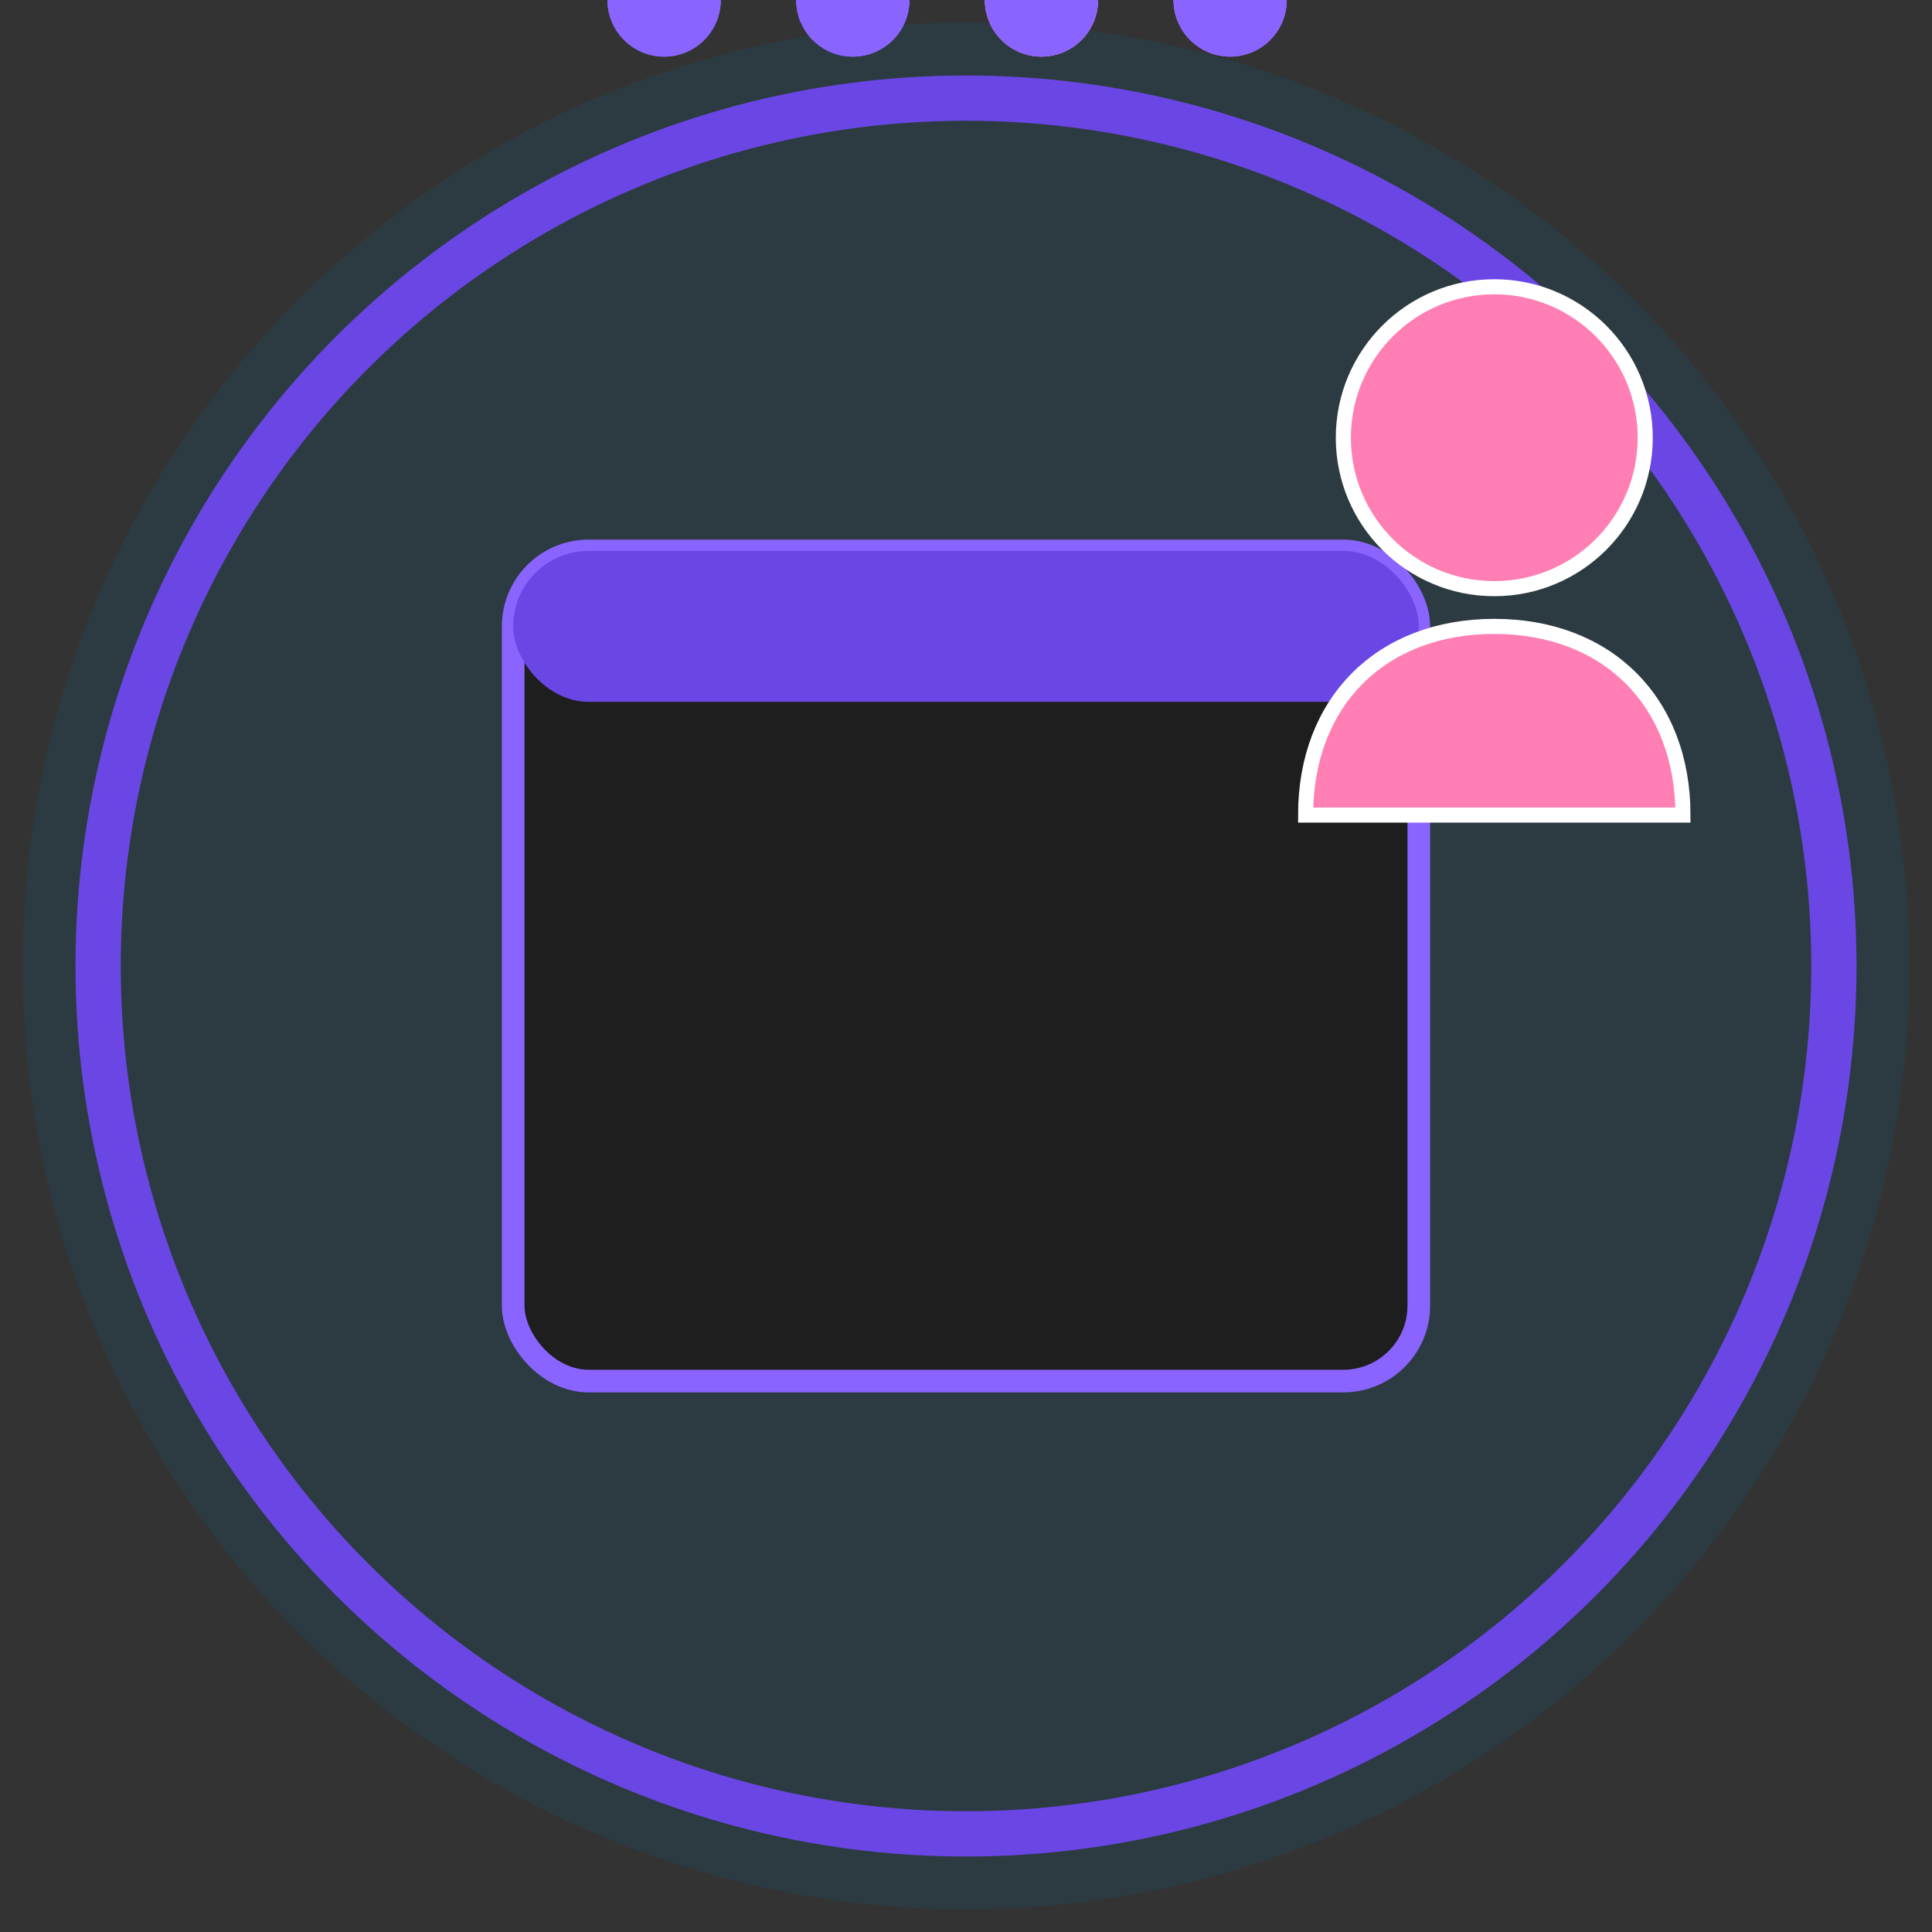<svg xmlns="http://www.w3.org/2000/svg" viewBox="0 0 512 512">
  <rect x="0" y="0" width="512" height="512" fill="#333333" stroke="none"/>
  <!-- Background Circle -->
  <circle cx="256" cy="256" r="250" fill="#2c3b41"/>
  
  <!-- Outer Ring -->
  <circle cx="256" cy="256" r="230" fill="none" stroke="#6a46e5" stroke-width="12"/>
  
  <!-- Calendar Base -->
  <rect x="136" y="146" width="240" height="220" rx="20" ry="20" fill="#1e1e1e" stroke="#8a64ff" stroke-width="6"/>
  
  <!-- Calendar Top Bar -->
  <rect x="136" y="146" width="240" height="40" rx="20" ry="20" fill="#6a46e5"/>
  
  <!-- Calendar Day Circles -->
  <circle cx="176" y="226" r="15" fill="#8a64ff"/>
  <circle cx="226" y="226" r="15" fill="#8a64ff"/>
  <circle cx="276" y="226" r="15" fill="#8a64ff"/>
  <circle cx="326" y="226" r="15" fill="#8a64ff"/>
  
  <circle cx="176" y="276" r="15" fill="#8a64ff"/>
  <circle cx="226" y="276" r="15" fill="#8a64ff"/>
  <circle cx="276" y="276" r="15" fill="#ff7eb3"/>
  <circle cx="326" y="276" r="15" fill="#8a64ff"/>
  
  <circle cx="176" y="326" r="15" fill="#8a64ff"/>
  <circle cx="226" y="326" r="15" fill="#8a64ff"/>
  <circle cx="276" y="326" r="15" fill="#8a64ff"/>
  <circle cx="326" y="326" r="15" fill="#8a64ff"/>
  
  <!-- Check Mark -->
  <path d="M276 276 L261 291 L246 276 L261 261 Z" fill="#1e1e1e"/>
  <path d="M276 276 L291 261 L306 276 L291 291 Z" fill="#1e1e1e"/>
  
  <!-- Person Icon -->
  <circle cx="396" cy="116" r="40" fill="#ff7eb3" stroke="#ffffff" stroke-width="4"/>
  <path d="M396 166 C426 166 446 186 446 216 L346 216 C346 186 366 166 396 166 Z" fill="#ff7eb3" stroke="#ffffff" stroke-width="4"/>
</svg>